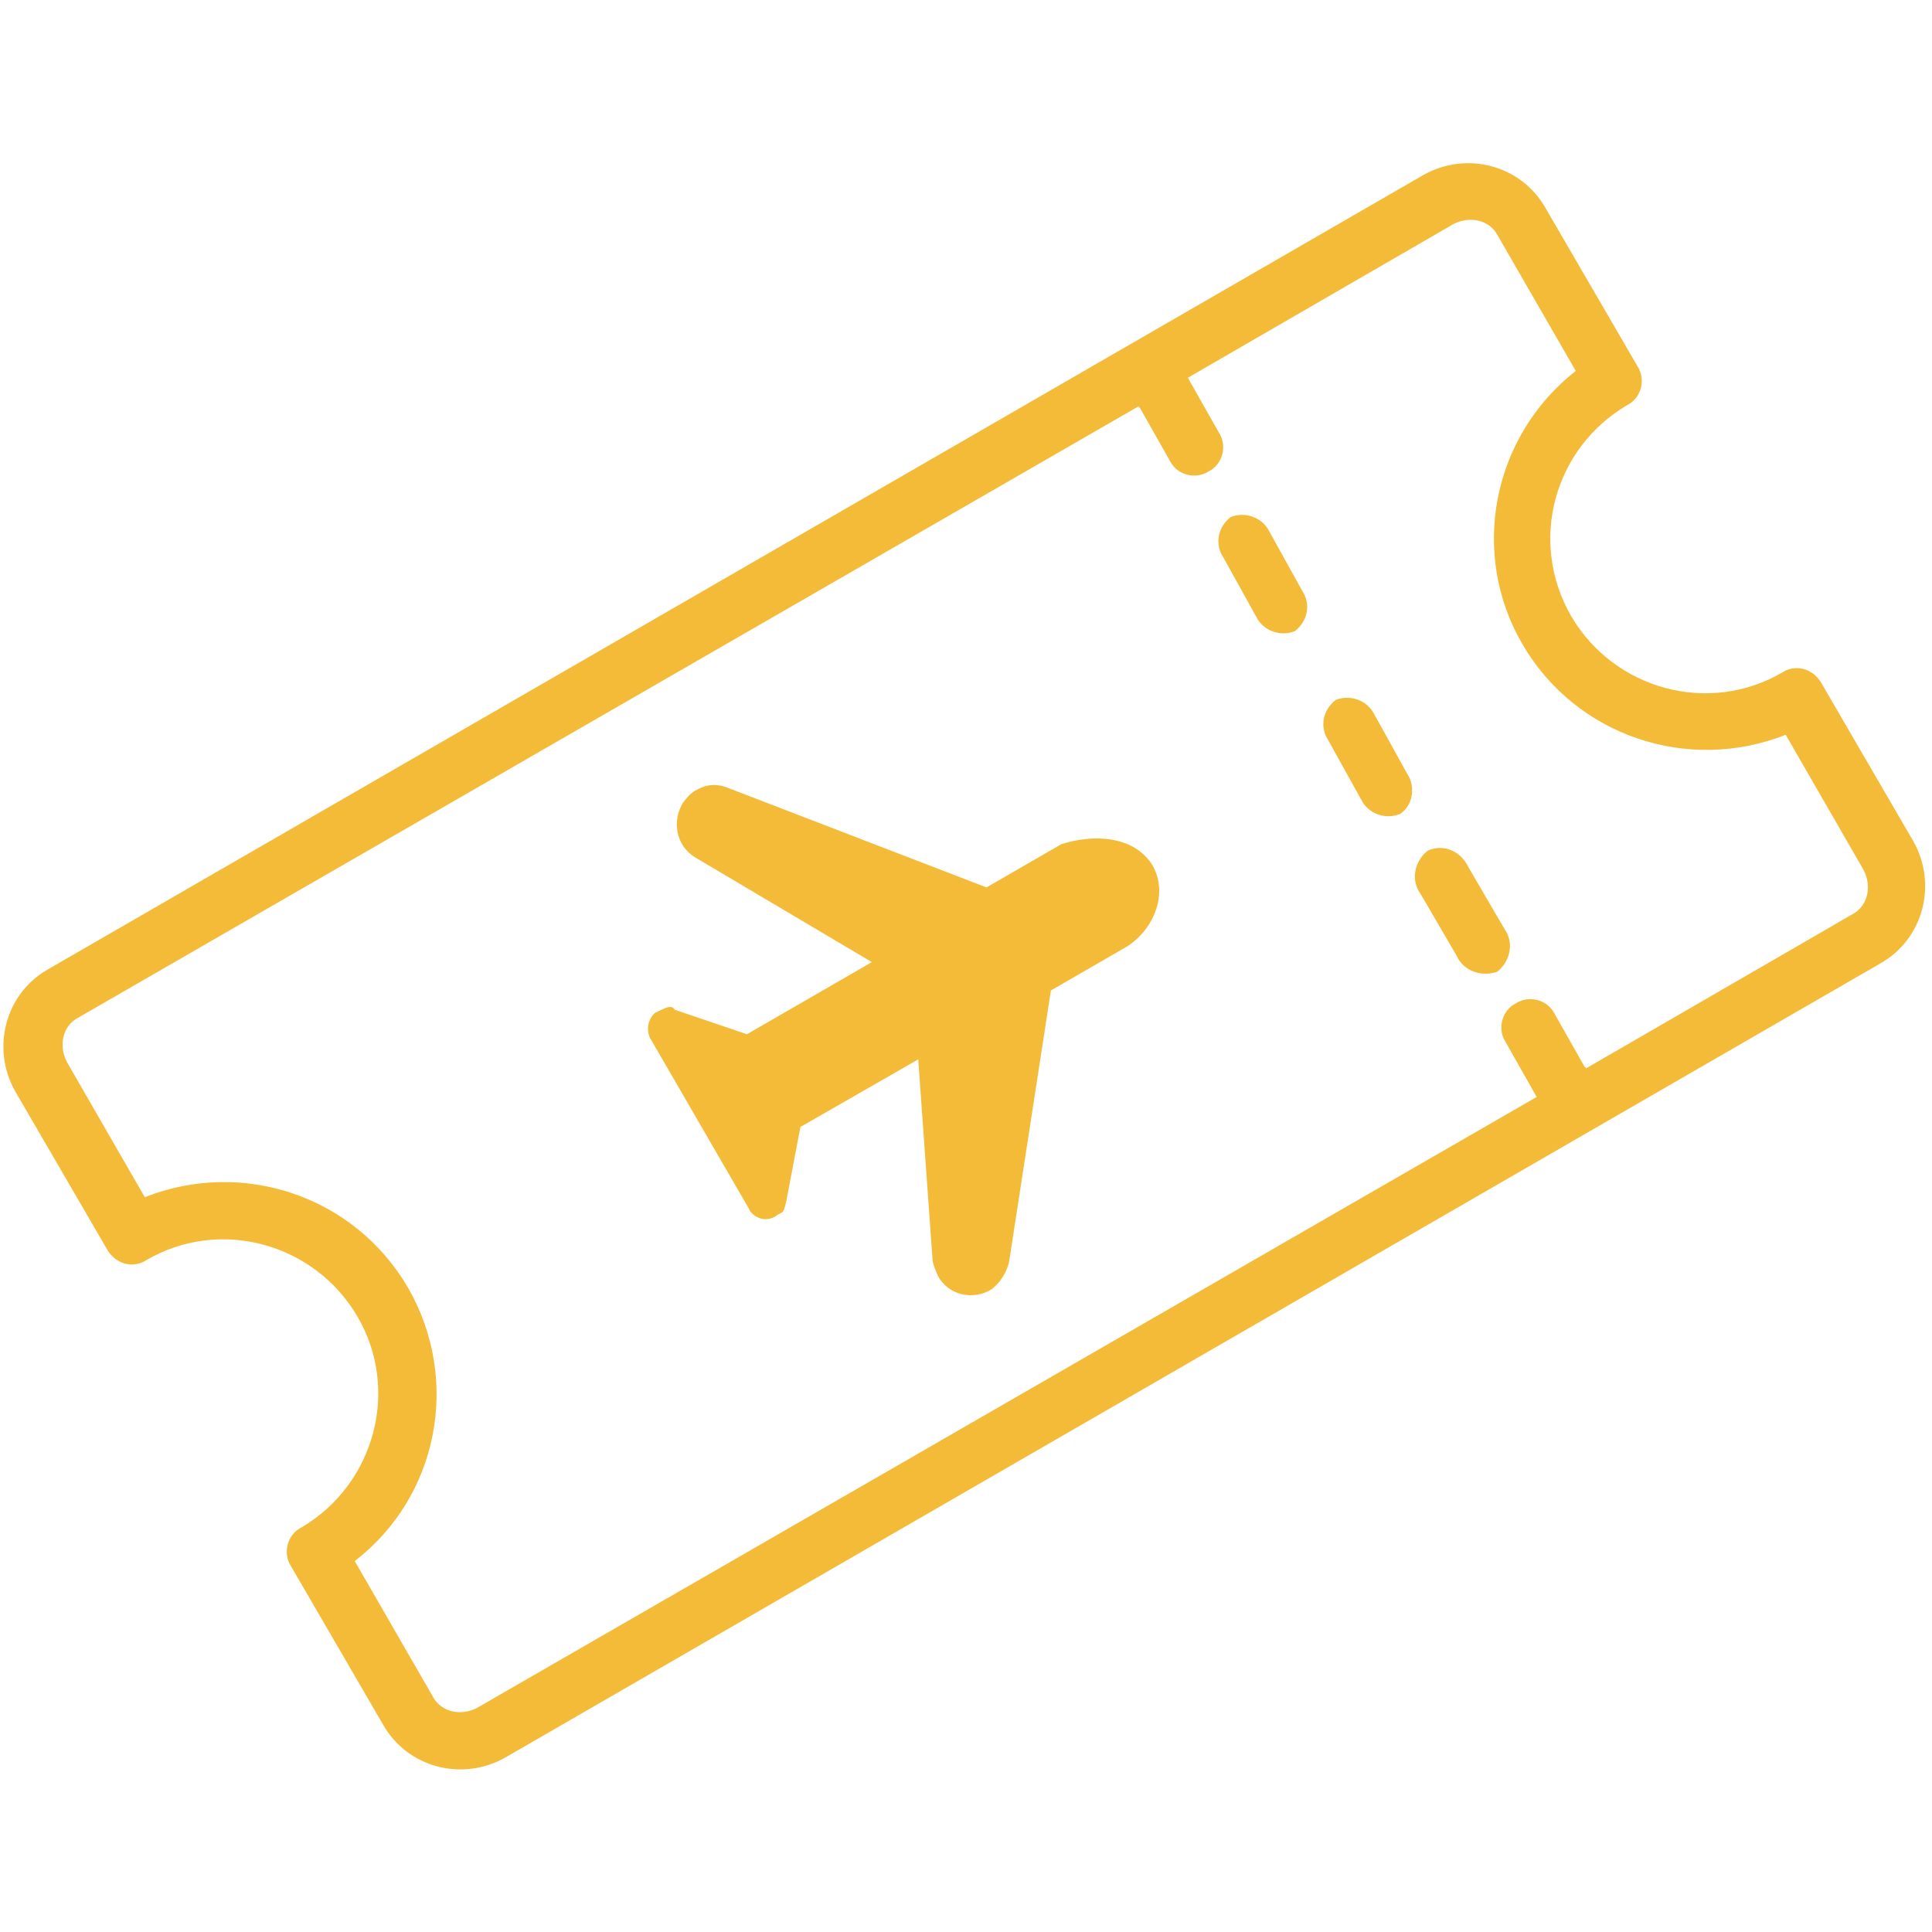 <?xml version="1.0" encoding="utf-8"?>
<!-- Generator: Adobe Illustrator 24.3.0, SVG Export Plug-In . SVG Version: 6.00 Build 0)  -->
<svg version="1.0" id="Layer_1" xmlns="http://www.w3.org/2000/svg" xmlns:xlink="http://www.w3.org/1999/xlink" x="0px" y="0px"
	 viewBox="0 0 300 300" style="enable-background:new 0 0 300 300;" xml:space="preserve">
<style type="text/css">
	.st0{fill:#F4BB38;}
</style>
<g id="_02_Ancillaries_1_" transform="translate(2197.783 -0.703)">
	<g id="_01.31_Desktop-1280-Ancilliaries-v1_1_">
		<g id="ticket_2_">
			<path id="Shape_1_" class="st0" d="M-1945.1,63.6c2.2-1.1,2.9-4,1.6-6l0,0l-14.3-24.6c-3.8-6.7-12.3-8.9-19-5.1l-213.5,123.3
				c-6.7,3.8-8.9,12.3-5.1,19l14.3,24.6c1.3,2.2,4,2.9,6,1.6c11.4-6.7,26.1-2.7,32.8,8.7c6.7,11.4,2.7,26.1-8.7,32.8
				c-2.2,1.1-2.9,4-1.6,6l0,0l14.3,24.6c3.8,6.7,12.3,8.9,19,5.1l213.5-123.3c6.7-3.8,8.9-12.3,5.1-19l-14.3-24.6
				c-1.3-2.2-4-2.9-6-1.6c-11.4,6.7-26.1,2.7-32.8-8.7C-1960.5,84.8-1956.5,70.3-1945.1,63.6z M-1961.4,100.7
				c8.3,14.3,25.7,20.1,40.9,14.1l12.1,21c1.3,2.5,0.7,5.6-1.8,6.9l-41.3,23.9c0,0,0-0.2-0.2-0.2l-4.7-8.3c-1.1-2.2-4-2.9-6-1.6l0,0
				c-2.2,1.1-2.9,4-1.6,6l0,0l4.7,8.3c0,0,0,0.2,0.2,0.2l-164.6,94.9c-2.5,1.3-5.6,0.7-6.9-1.8l-12.1-21c13-10,16.5-28.1,8.3-42.4
				c-8.3-14.3-25.7-20.1-40.9-14.1l-12.1-21c-1.3-2.5-0.7-5.6,1.8-6.9l164.6-94.9c0,0,0,0.2,0.2,0.2l4.7,8.3c1.1,2.2,4,2.9,6,1.6
				c2.2-1.1,2.9-4,1.6-6l-4.7-8.3c0,0,0-0.2-0.2-0.2l41.3-23.9c2.5-1.3,5.6-0.7,6.9,1.8l12.1,21
				C-1966.1,68.5-1969.6,86.6-1961.4,100.7z"/>
			<path id="Path_1_" class="st0" d="M-1990.4,109.4c-2,1.6-2.5,4.2-1.1,6.3l5.1,9.2c1.1,2.2,3.8,3.1,6,2.2c2-1.3,2.5-4.2,1.1-6.3
				l-5.1-9.2C-1985.5,109.4-1988.2,108.5-1990.4,109.4z"/>
			<path id="Path-2_1_" class="st0" d="M-2006.7,81c-2,1.6-2.5,4.2-1.1,6.3l5.1,9.2c1.1,2.2,3.8,3.1,6,2.2c2-1.6,2.5-4.2,1.1-6.3
				l-5.1-9.2C-2001.8,81-2004.5,80.1-2006.7,81z"/>
			<path id="Path-3_1_" class="st0" d="M-1976.1,132.8c-2,1.6-2.7,4.5-1.1,6.7l5.6,9.6c1.1,2.5,4,3.3,6.3,2.5c2-1.6,2.7-4.5,1.1-6.7
				l-5.6-9.6C-1971,132.8-1973.7,131.7-1976.1,132.8z"/>
			<g id="Layer_2_3_">
				<path id="Path-4_1_" class="st0" d="M-2018.8,135.1c2.7,4.9-0.4,10.5-4.2,12.7l-11.6,6.7l-6.5,42.2c-0.4,1.6-1.3,3.1-2.7,4.2
					l0,0c-2.9,1.8-6.7,0.9-8.3-2c-0.4-0.9-0.9-2-0.9-2.9l-2.2-30.8l-18.3,10.5l-2.2,11.6c-0.4,1.6-0.4,1.6-1.3,2l0,0
					c-1.3,1.1-3.1,0.9-4.2-0.4c-0.2-0.2-0.2-0.4-0.4-0.7l-15-25.9c-0.9-1.3-0.7-3.1,0.4-4.2c0.2-0.2,0.4-0.2,0.7-0.4
					c0.9-0.4,2-1.1,2.5-0.2l11.2,3.8l19.4-11.2l-27.5-16.3c-2.9-1.8-3.6-5.6-1.8-8.5c0.7-0.9,1.3-1.6,2.2-2c1.6-0.9,3.3-0.9,4.9-0.2
					l40,15.4l11.6-6.7C-2028.1,130.2-2021.7,130.4-2018.8,135.1z"/>
			</g>
		</g>
	</g>
</g>
</svg>
